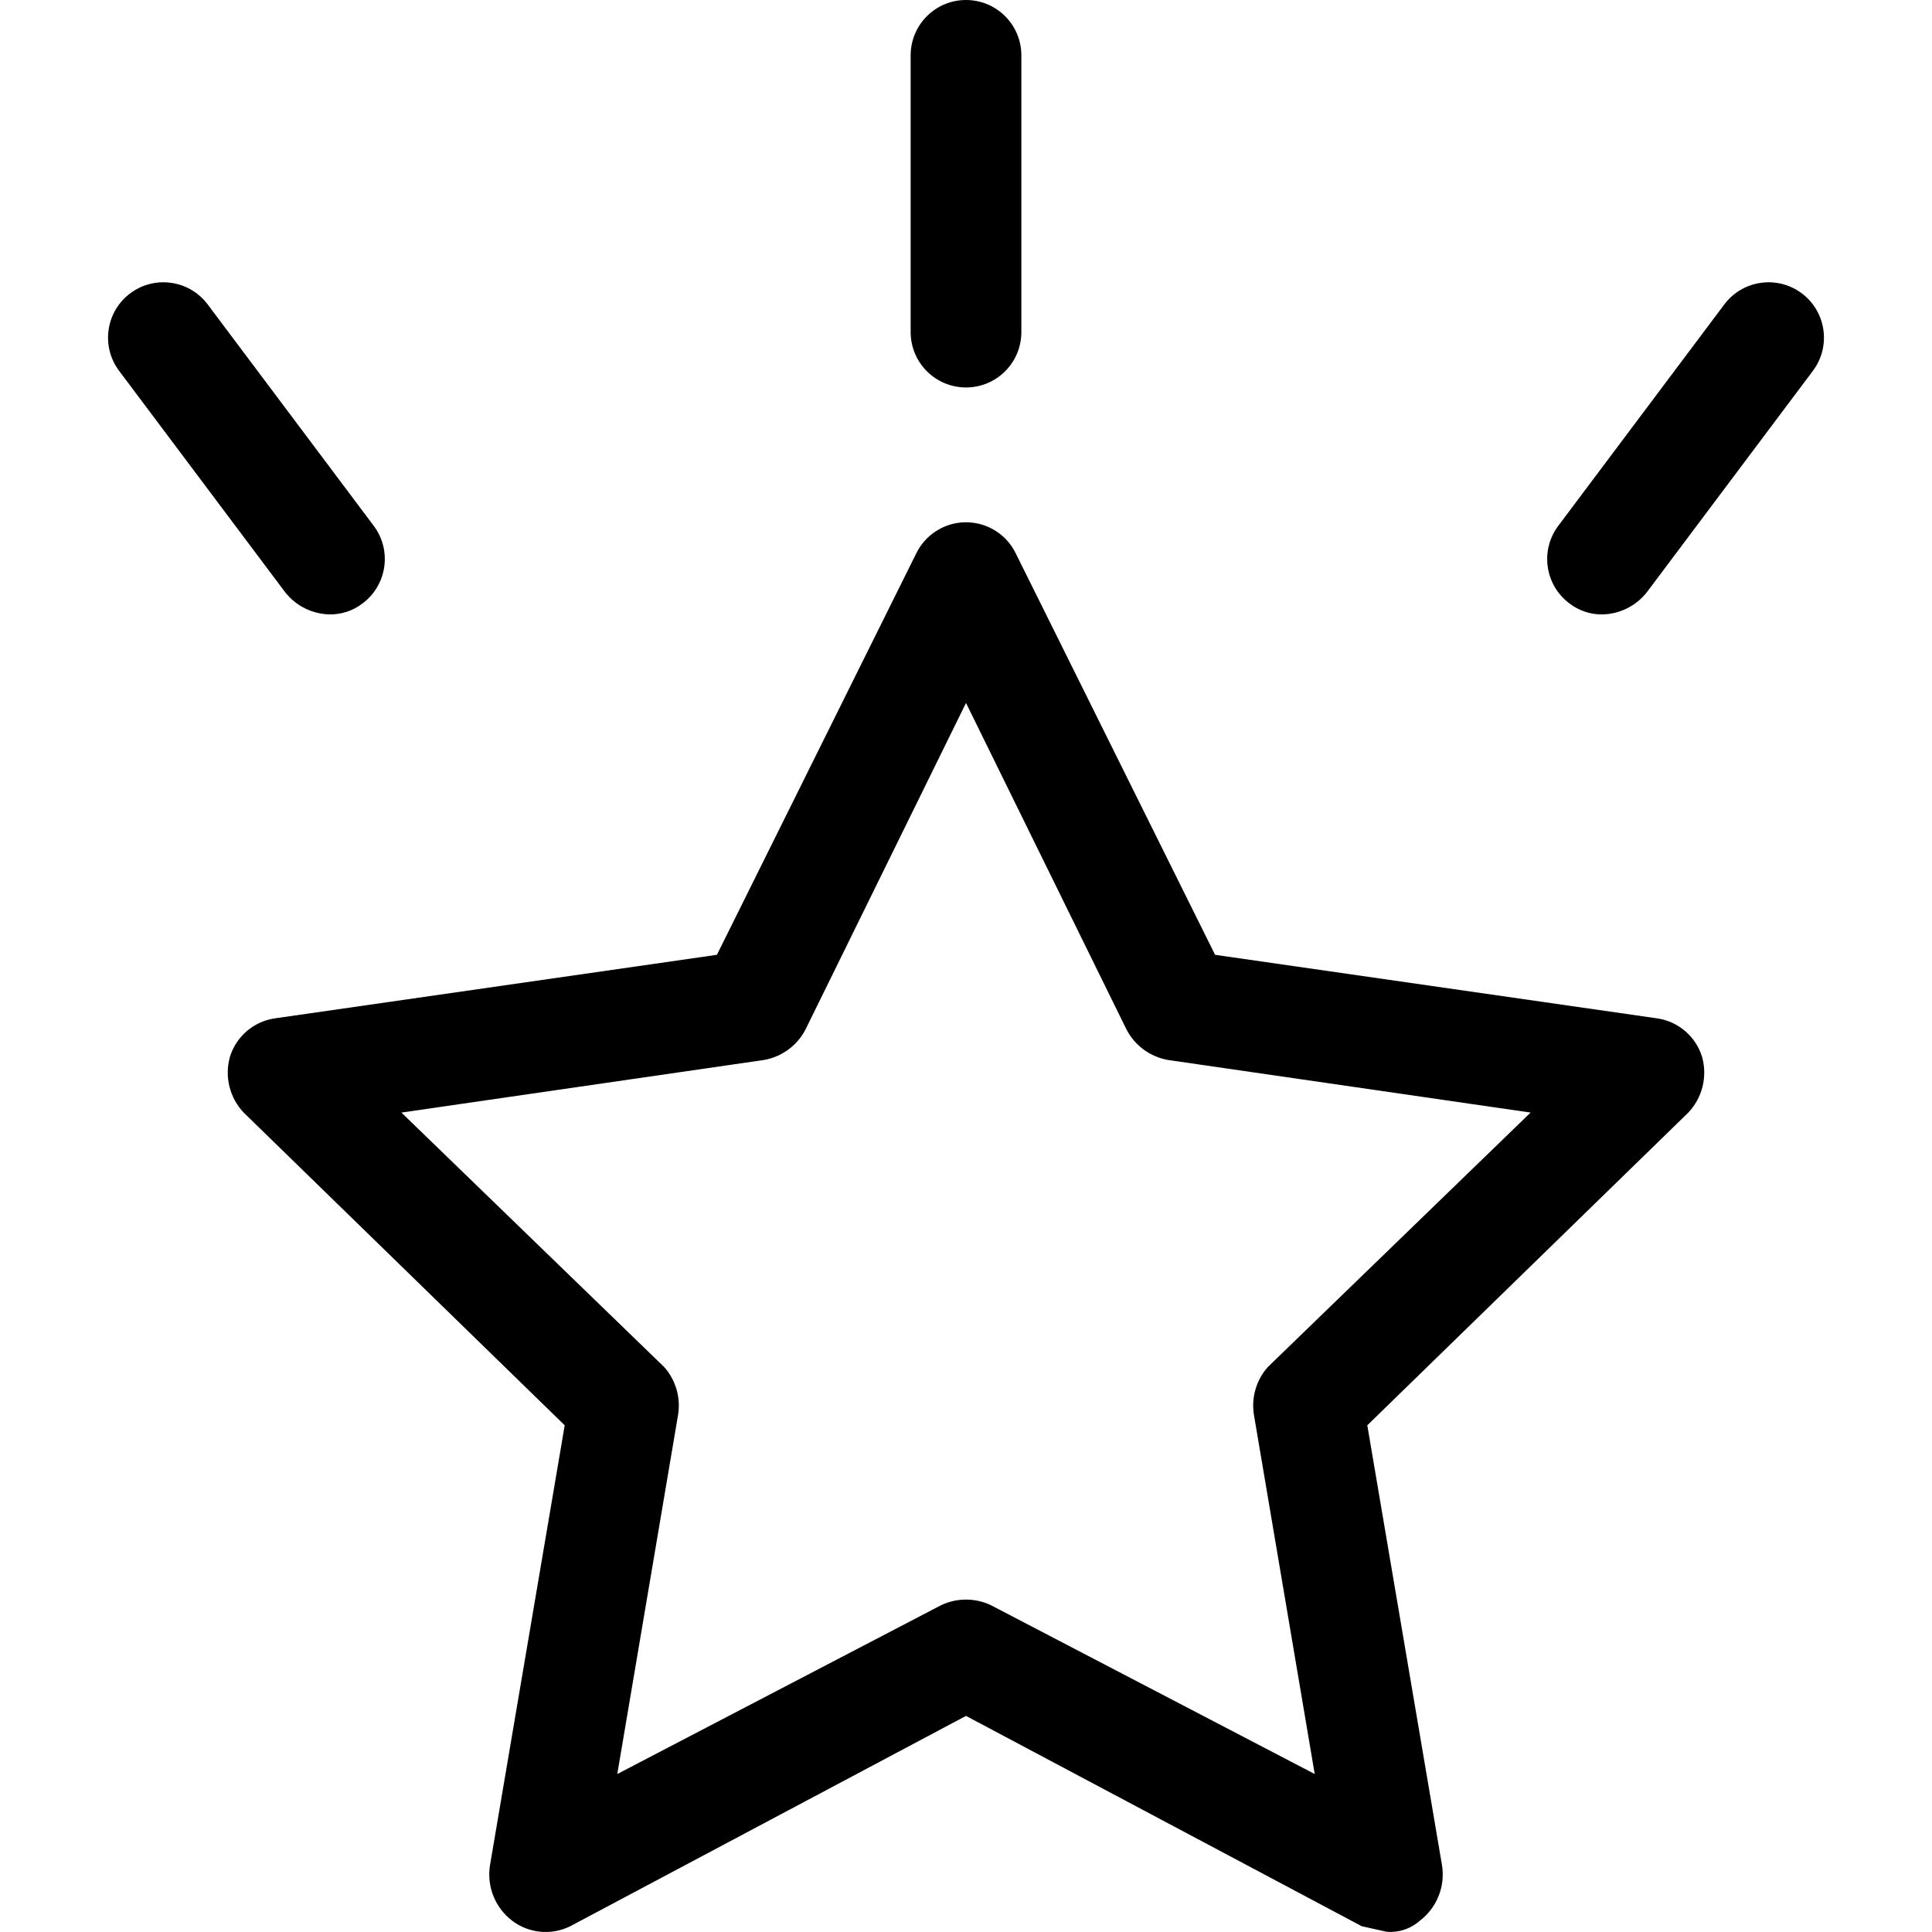 <?xml version="1.0" encoding="iso-8859-1"?>
<!-- Generator: Adobe Illustrator 19.0.0, SVG Export Plug-In . SVG Version: 6.00 Build 0)  -->
<svg version="1.1" id="Capa_1" xmlns="http://www.w3.org/2000/svg" xmlns:xlink="http://www.w3.org/1999/xlink" x="0px" y="0px"
	 viewBox="0 0 364.713 364.713" style="enable-background:new 0 0 364.713 364.713;" xml:space="preserve">
<g>
	<g>
		<g>
			<path d="M312.969,192.261l-83.592-12.016l-37.616-75.755c-2.515-5.194-8.765-7.365-13.959-4.849
				c-2.116,1.025-3.825,2.733-4.849,4.849l-37.616,75.755l-83.592,12.016c-3.959,0.633-7.207,3.474-8.359,7.314
				c-1.016,3.7-0.026,7.662,2.612,10.449l60.604,59.037l-14.106,83.069c-0.635,3.987,0.97,8,4.18,10.449
				c3.161,2.405,7.413,2.81,10.971,1.045l74.71-39.706l74.71,39.706l4.702,1.045c2.288,0.194,4.555-0.562,6.269-2.09
				c3.209-2.449,4.815-6.462,4.18-10.449l-14.106-83.069l60.604-59.037c2.638-2.787,3.629-6.749,2.612-10.449
				C320.176,195.736,316.928,192.894,312.969,192.261z M239.304,258.09c-2.138,2.43-3.094,5.681-2.612,8.882l11.494,67.918
				l-61.127-31.869c-2.976-1.412-6.428-1.412-9.404,0l-61.127,31.869l11.494-67.918c0.482-3.201-0.474-6.451-2.612-8.882
				l-49.633-48.065l68.441-9.927c3.364-0.591,6.262-2.716,7.837-5.747l30.302-61.649l30.302,61.649
				c1.575,3.031,4.472,5.156,7.837,5.747l68.441,9.927L239.304,258.09z"/>
			<path d="M182.357,73.143c5.771,0,10.449-4.678,10.449-10.449V10.449C192.806,4.678,188.127,0,182.357,0
				s-10.449,4.678-10.449,10.449v52.245C171.908,68.465,176.586,73.143,182.357,73.143z"/>
			<path d="M340.136,55.38c-4.617-3.463-11.166-2.527-14.629,2.09l-31.347,41.796c-3.462,4.617-2.527,11.166,2.09,14.629
				c1.79,1.392,4.002,2.13,6.269,2.09c3.27-0.077,6.335-1.61,8.359-4.18l31.347-41.796C345.689,65.392,344.753,58.842,340.136,55.38
				z"/>
			<path d="M62.193,115.984c2.267,0.04,4.48-0.698,6.269-2.09c4.617-3.463,5.552-10.012,2.09-14.629L39.206,57.469
				c-3.463-4.617-10.012-5.552-14.629-2.09c-4.617,3.462-5.552,10.012-2.09,14.629l31.347,41.796
				C55.858,114.374,58.923,115.906,62.193,115.984z"/>
		</g>
	</g>
</g>
<g>
</g>
<g>
</g>
<g>
</g>
<g>
</g>
<g>
</g>
<g>
</g>
<g>
</g>
<g>
</g>
<g>
</g>
<g>
</g>
<g>
</g>
<g>
</g>
<g>
</g>
<g>
</g>
<g>
</g>
</svg>
